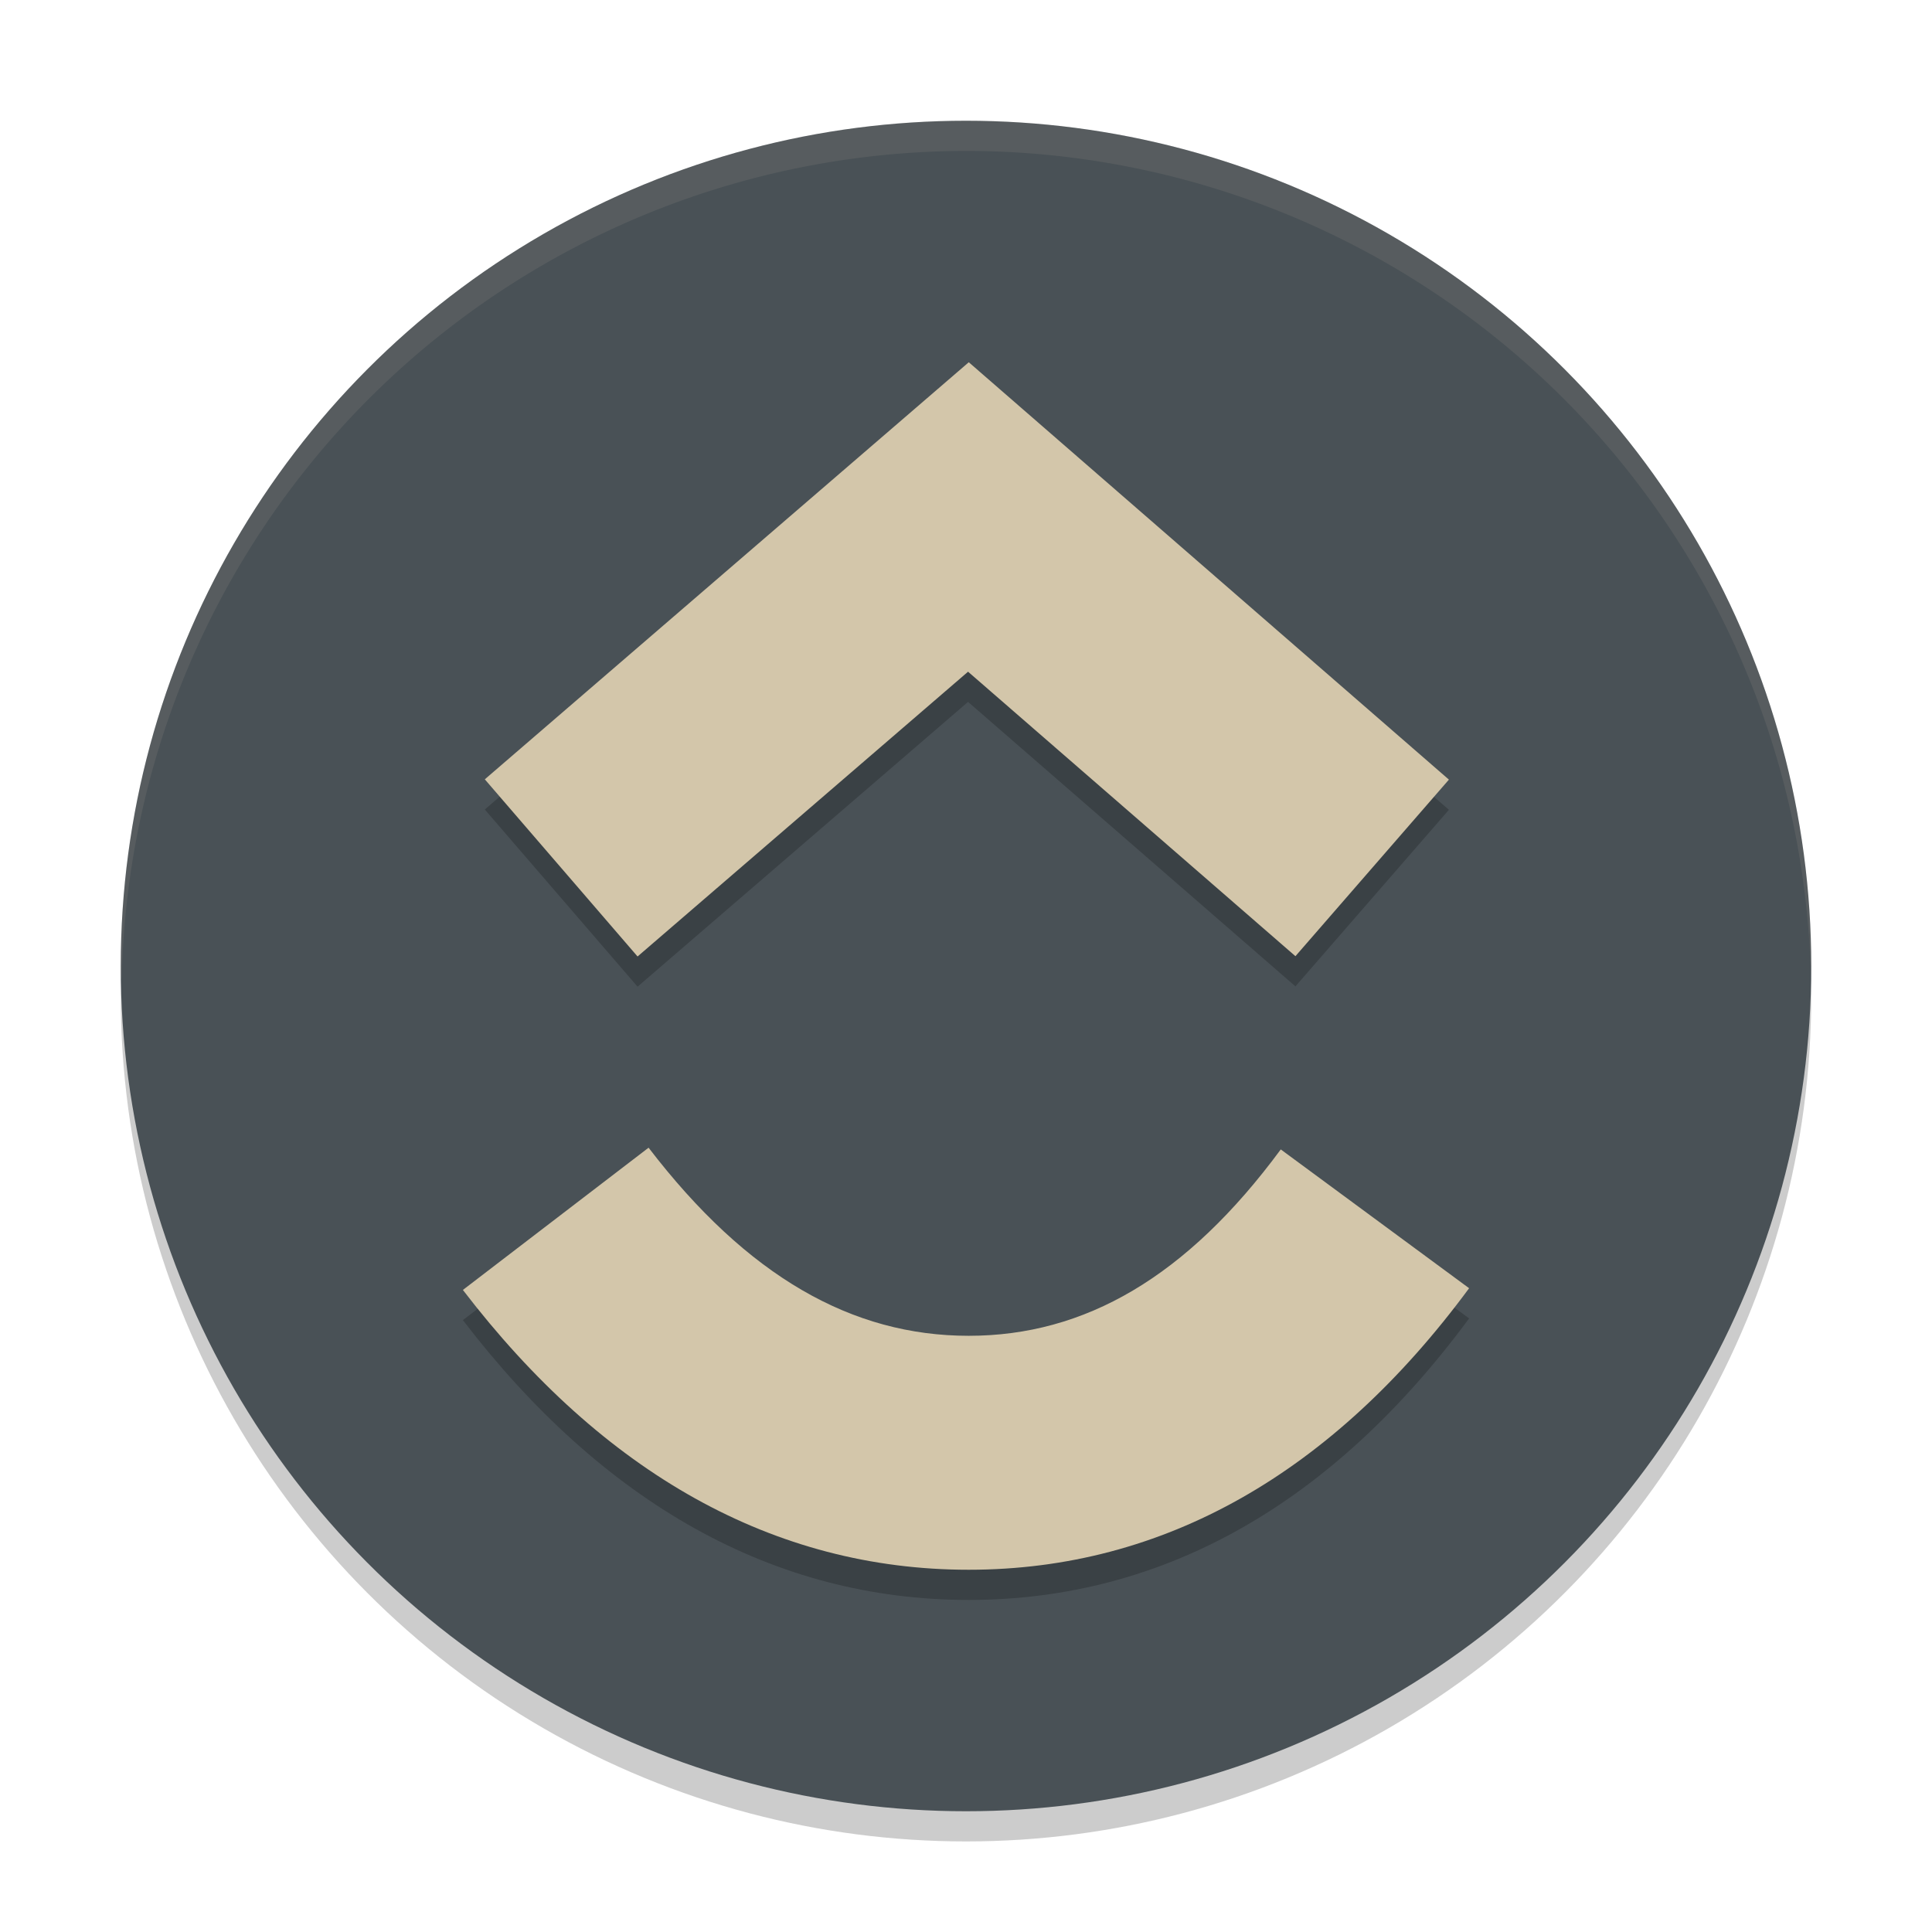<svg xmlns="http://www.w3.org/2000/svg" width="64" height="64" version="1.1">
 <circle style="opacity:0.2" cx="32" cy="33" r="28"/>
 <circle style="fill:#495156" cx="32" cy="32" r="28"/>
 <path style="opacity:0.2" d="m 15.334,43.731 6.151,-4.712 c 3.268,4.265 6.74,6.231 10.604,6.231 3.844,0 7.218,-1.943 10.338,-6.174 l 6.239,4.598 C 44.164,49.776 38.568,53 32.089,53 25.631,53 19.981,49.797 15.334,43.731 Z M 32.068,23.251 21.12,32.685 16.06,26.816 32.092,13 47.997,26.826 42.913,32.675 Z"/>
 <path style="fill:#d3c6aa" d="m 15.334,42.731 6.151,-4.712 c 3.268,4.265 6.74,6.231 10.604,6.231 3.844,0 7.218,-1.943 10.338,-6.174 l 6.239,4.598 C 44.164,48.776 38.568,52 32.089,52 25.631,52 19.981,48.797 15.334,42.731 Z M 32.068,22.251 21.12,31.685 16.06,25.816 32.092,12 47.997,25.826 42.913,31.675 Z"/>
 <path style="opacity:0.1;fill:#d3c6aa" d="M 32 4 A 28 28 0 0 0 4 32 A 28 28 0 0 0 4.033 32.482 A 28 28 0 0 1 32 5 A 28 28 0 0 1 59.982 32.242 A 28 28 0 0 0 60 32 A 28 28 0 0 0 32 4 z"/>
</svg>
